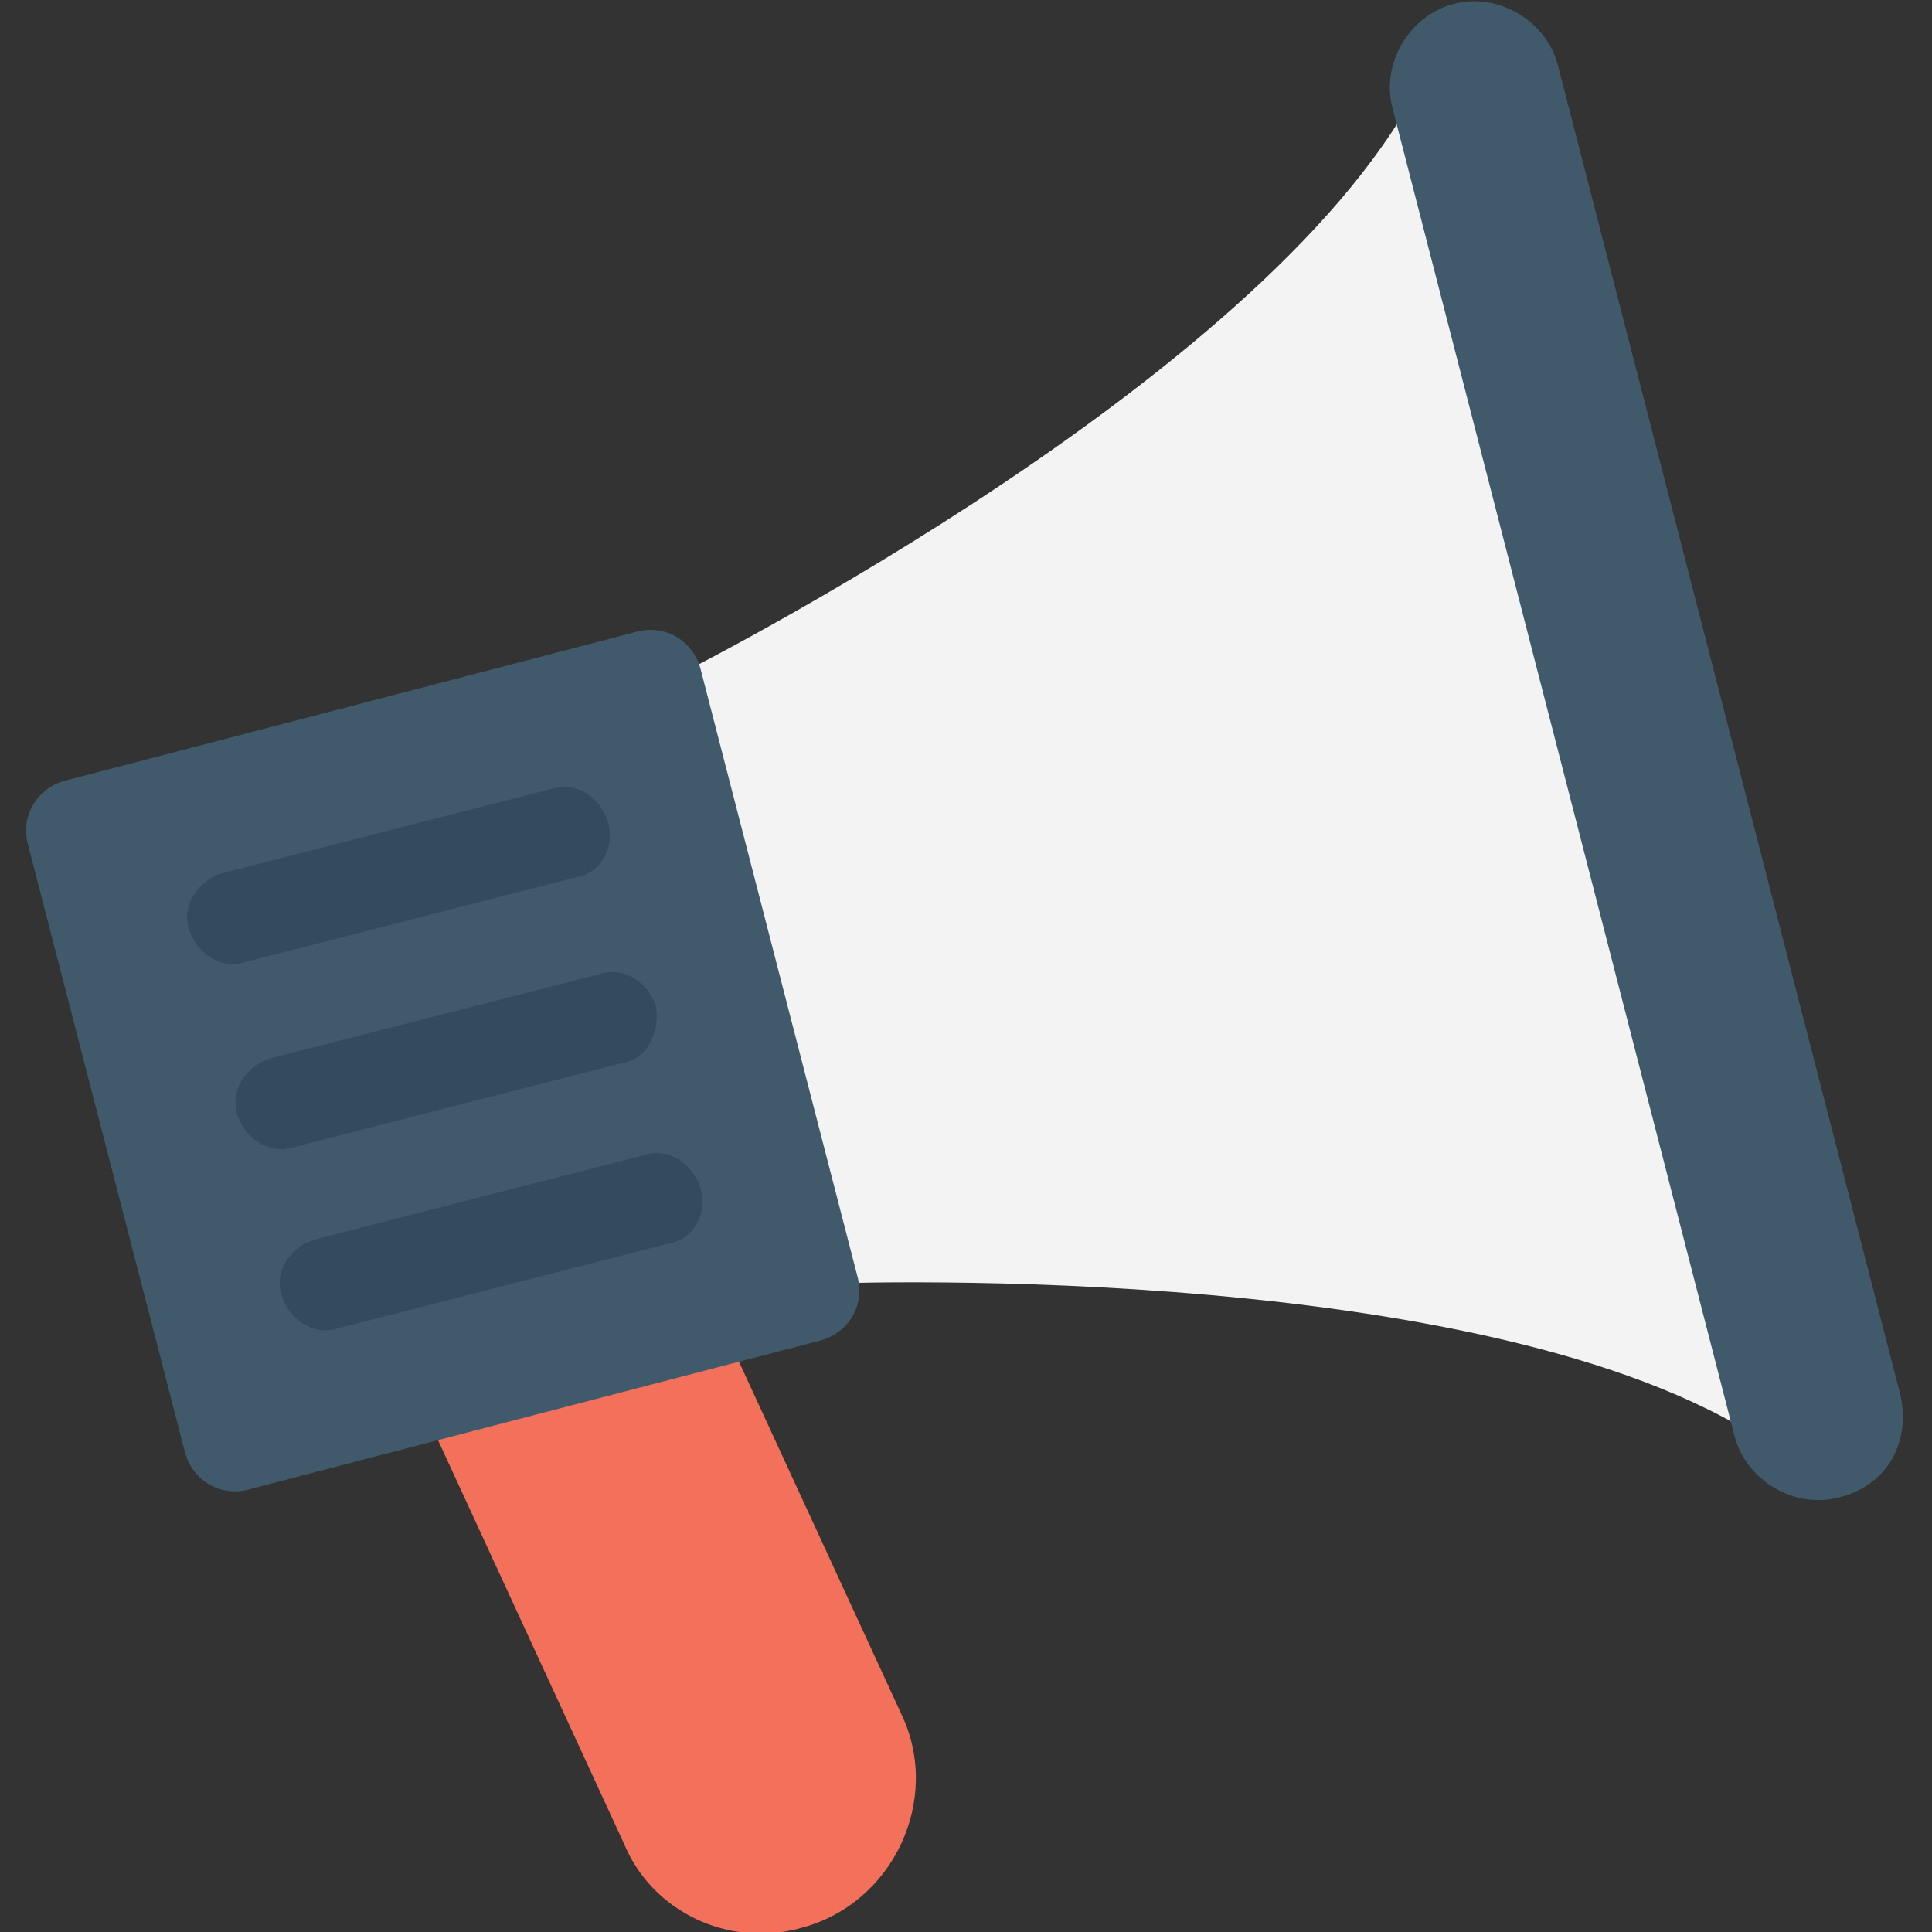 <?xml version="1.0" encoding="utf-8"?>
<!-- Generator: Adobe Illustrator 18.0.0, SVG Export Plug-In . SVG Version: 6.00 Build 0)  -->
<!DOCTYPE svg PUBLIC "-//W3C//DTD SVG 1.1//EN" "http://www.w3.org/Graphics/SVG/1.1/DTD/svg11.dtd">
<svg version="1.1" id="Layer_1" xmlns="http://www.w3.org/2000/svg" xmlns:xlink="http://www.w3.org/1999/xlink" x="0px" y="0px"
	 viewBox="0 0 48 48" enable-background="new 0 0 48 48" xml:space="preserve">
<rect x="0" y="0" width="48" height="48" fill="#333333" stroke="none"/>
<g>
	<g>
		<g>
			<g>
				<path fill="#F3705A" d="M19.9,47.9L19.9,47.9c-1.8,0.5-3.7-0.4-4.4-2.1l-5.3-11.5l7.5-1.9l4.7,10.2
					C23.4,44.7,22.2,47.3,19.9,47.9z"/>
			</g>
		</g>
		<g>
			<path fill="#F3F3F3" d="M35,2.6l8.5,33l0,0c-7.2-4.4-23.3-3.7-23.3-3.7L16.4,17C16.4,17,30.8,9.9,35,2.6L35,2.6z"/>
		</g>
		<g>
			<path fill="#415A6B" d="M45.7,37.2c-1.1,0.3-2.3-0.4-2.6-1.5l-8.5-33c-0.3-1.1,0.4-2.3,1.5-2.6c1.1-0.3,2.3,0.4,2.6,1.5l8.5,33
				C47.5,35.8,46.9,36.9,45.7,37.2z"/>
		</g>
		<g>
			<path fill="#415A6B" d="M20.4,33.3L6.2,37c-0.7,0.2-1.4-0.2-1.6-0.9L0.7,21c-0.2-0.7,0.2-1.4,0.9-1.6l14.2-3.7
				c0.7-0.2,1.4,0.2,1.6,0.9l3.9,15.1C21.5,32.4,21.1,33.1,20.4,33.3z"/>
		</g>
		<g>
			<g>
				<path fill="#344A5E" d="M15.1,20.4L15.1,20.4c-0.2-0.6-0.8-1-1.4-0.8l-8.2,2.1c-0.6,0.2-1,0.8-0.8,1.4l0,0
					c0.2,0.6,0.8,1,1.4,0.8l8.2-2.1C14.9,21.7,15.3,21.1,15.1,20.4z"/>
			</g>
			<g>
				<path fill="#344A5E" d="M16.3,25L16.3,25c-0.2-0.6-0.8-1-1.4-0.8l-8.2,2.1c-0.6,0.2-1,0.8-0.8,1.4l0,0c0.2,0.6,0.8,1,1.4,0.8
					l8.2-2.1C16.1,26.3,16.4,25.6,16.3,25z"/>
			</g>
			<g>
				<path fill="#344A5E" d="M17.4,29.5L17.4,29.5c-0.2-0.6-0.8-1-1.4-0.8l-8.2,2.1c-0.6,0.2-1,0.8-0.8,1.4h0c0.2,0.6,0.8,1,1.4,0.8
					l8.2-2.1C17.2,30.8,17.6,30.2,17.4,29.5z"/>
			</g>
		</g>
	</g>
</g>
</svg>
